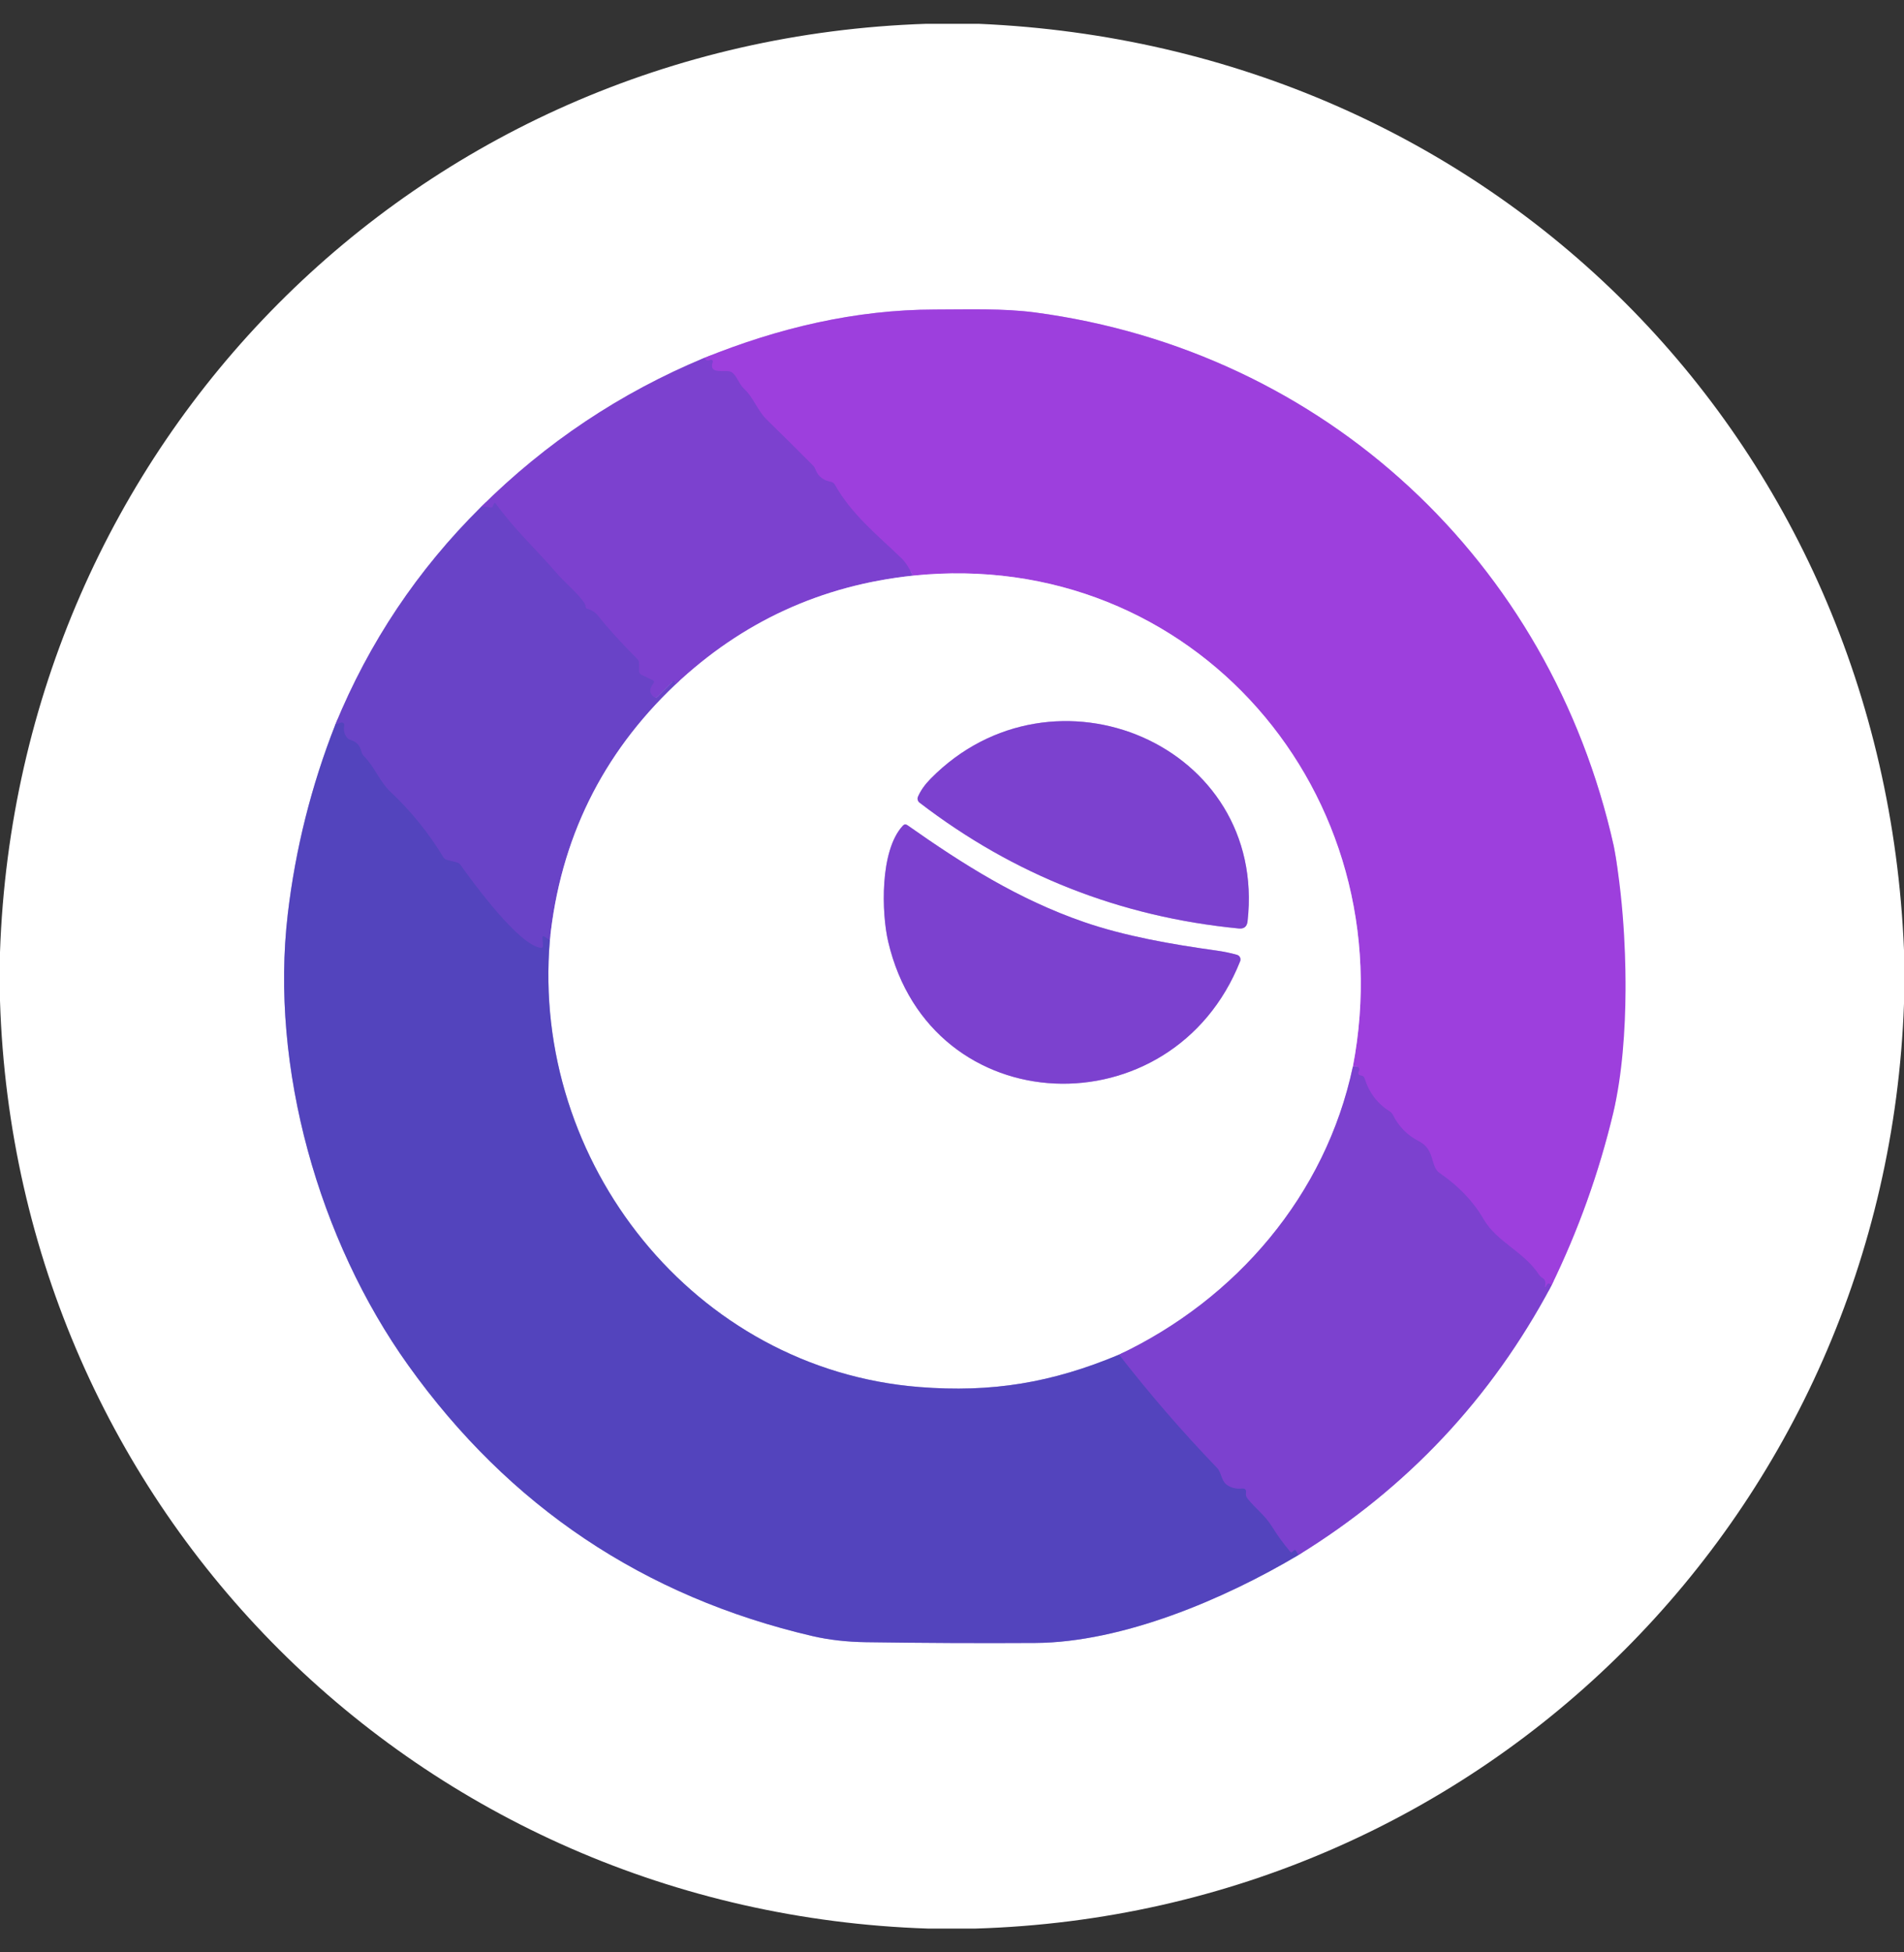 <svg width="40" height="41" viewBox="0 0 40 41" fill="none" xmlns="http://www.w3.org/2000/svg">
<rect x="0" y="0" width="40" height="41" fill="#333333" stroke="none"/>
<g clip-path="url(#clip0_901_7496)">
<path d="M14.796 7.516C13.031 8.25 11.466 9.295 10.102 10.65" stroke="#BEA0E7" stroke-width="0.2"/>
<path d="M10.102 10.65C8.775 11.964 7.756 13.487 7.044 15.219" stroke="#B4A1E3" stroke-width="0.2"/>
<path d="M7.044 15.219C6.539 16.504 6.207 17.829 6.046 19.193C5.667 22.413 6.698 26.046 8.577 28.672C10.698 31.638 13.529 33.533 17.07 34.358C17.412 34.437 17.786 34.48 18.193 34.486C19.378 34.503 20.564 34.509 21.749 34.502C23.581 34.491 25.723 33.582 27.279 32.655" stroke="#A9A2DE" stroke-width="0.2"/>
<path d="M27.279 32.655C29.56 31.25 31.33 29.367 32.589 27.005" stroke="#BEA0E7" stroke-width="0.2"/>
<path d="M32.589 27.005C33.157 25.841 33.59 24.63 33.891 23.372C33.962 23.075 33.998 22.756 33.997 22.415C33.997 21.207 34 19.999 34.005 18.79C34.007 18.423 33.973 18.082 33.903 17.769C32.569 11.788 27.832 7.373 21.748 6.562C21.073 6.473 20.35 6.499 19.645 6.5C17.966 6.502 16.349 6.888 14.796 7.516" stroke="#CE9FEE" stroke-width="0.2"/>
<path d="M32.589 27.005C32.587 26.989 32.581 26.977 32.571 26.969C32.539 26.945 32.514 26.951 32.495 26.986L32.474 27.025C32.473 27.027 32.47 27.029 32.468 27.03C32.465 27.031 32.463 27.031 32.46 27.03C32.458 27.03 32.456 27.029 32.454 27.027C32.453 27.025 32.453 27.022 32.453 27.02C32.48 26.933 32.463 26.872 32.4 26.835C32.371 26.818 32.348 26.796 32.33 26.769C32.011 26.28 31.448 26.088 31.165 25.601C30.95 25.23 30.643 24.908 30.244 24.635C30.04 24.495 30.156 24.144 29.808 23.967C29.567 23.844 29.386 23.66 29.262 23.414C29.247 23.383 29.224 23.359 29.195 23.34C28.938 23.179 28.762 22.949 28.668 22.65C28.657 22.613 28.633 22.592 28.595 22.587C28.535 22.579 28.519 22.546 28.549 22.487C28.556 22.473 28.558 22.457 28.554 22.442C28.55 22.427 28.541 22.414 28.528 22.406C28.492 22.383 28.456 22.383 28.42 22.406" stroke="#8D40D6" stroke-width="0.2"/>
<path d="M28.42 22.406C29.521 16.689 25.068 11.48 19.177 12.089" stroke="#CE9FEE" stroke-width="0.2"/>
<path d="M19.177 12.089C19.097 11.923 19.02 11.803 18.945 11.731C18.443 11.246 17.892 10.81 17.536 10.176C17.528 10.161 17.516 10.148 17.502 10.138C17.488 10.128 17.472 10.122 17.455 10.119C17.294 10.089 17.186 10.002 17.13 9.858C17.118 9.826 17.1 9.798 17.076 9.773C16.758 9.452 16.436 9.134 16.113 8.819C15.903 8.615 15.842 8.362 15.619 8.153C15.518 8.058 15.467 7.867 15.363 7.813C15.236 7.748 14.877 7.887 14.972 7.601C14.974 7.594 14.974 7.588 14.973 7.581C14.971 7.575 14.967 7.569 14.963 7.564C14.957 7.56 14.951 7.557 14.945 7.556C14.938 7.554 14.931 7.555 14.925 7.558C14.865 7.583 14.822 7.569 14.796 7.516" stroke="#8D40D6" stroke-width="0.2"/>
<path d="M28.42 22.406C27.848 25.096 25.971 27.283 23.511 28.447" stroke="#BEA0E7" stroke-width="0.2"/>
<path d="M23.511 28.447C22.099 29.039 20.834 29.248 19.316 29.128C14.581 28.753 11.157 24.408 11.551 19.749" stroke="#A9A2DE" stroke-width="0.2"/>
<path d="M19.177 12.089C17.253 12.293 15.588 13.057 14.183 14.383" stroke="#BEA0E7" stroke-width="0.2"/>
<path d="M14.183 14.383L14.179 14.347C14.172 14.299 14.152 14.292 14.118 14.326L13.812 14.631C13.787 14.656 13.761 14.658 13.733 14.635C13.638 14.56 13.635 14.466 13.724 14.353C13.747 14.323 13.742 14.3 13.708 14.283L13.474 14.172C13.459 14.165 13.447 14.154 13.438 14.14C13.43 14.127 13.425 14.111 13.425 14.095V13.93C13.425 13.897 13.412 13.864 13.388 13.84C13.039 13.49 12.773 13.197 12.588 12.961C12.516 12.868 12.434 12.811 12.341 12.788C12.314 12.781 12.3 12.764 12.301 12.735C12.303 12.61 11.832 12.199 11.727 12.076C11.289 11.56 10.814 11.132 10.419 10.583C10.401 10.558 10.385 10.56 10.372 10.587C10.366 10.599 10.361 10.612 10.356 10.626C10.348 10.656 10.329 10.667 10.299 10.659C10.234 10.642 10.168 10.639 10.102 10.65" stroke="#7342CB" stroke-width="0.2"/>
<path d="M23.511 28.447C24.15 29.269 24.837 30.063 25.572 30.828C25.668 30.928 25.652 31.103 25.79 31.191C25.877 31.245 25.975 31.268 26.085 31.258C26.158 31.25 26.188 31.282 26.176 31.354C26.173 31.37 26.174 31.387 26.178 31.405C26.183 31.428 26.193 31.449 26.208 31.468C26.381 31.684 26.577 31.82 26.723 32.057C26.838 32.242 26.966 32.419 27.109 32.588C27.122 32.602 27.135 32.603 27.148 32.589L27.175 32.562C27.198 32.54 27.217 32.542 27.232 32.57L27.279 32.655" stroke="#6843C6" stroke-width="0.2"/>
<path d="M14.183 14.383C12.646 15.84 11.769 17.629 11.551 19.749" stroke="#B4A1E3" stroke-width="0.2"/>
<path d="M11.551 19.749L11.446 19.675C11.412 19.65 11.396 19.659 11.399 19.701L11.409 19.866C11.409 19.872 11.409 19.877 11.407 19.882C11.405 19.887 11.402 19.892 11.398 19.896C11.393 19.9 11.389 19.903 11.383 19.905C11.378 19.907 11.373 19.907 11.367 19.907C10.909 19.862 9.955 18.56 9.675 18.166C9.655 18.138 9.629 18.12 9.595 18.111L9.39 18.059C9.356 18.05 9.329 18.031 9.311 18C9.005 17.494 8.637 17.039 8.207 16.634C7.971 16.412 7.878 16.117 7.641 15.876C7.616 15.851 7.599 15.82 7.591 15.785C7.561 15.655 7.484 15.573 7.36 15.538C7.329 15.529 7.304 15.512 7.284 15.486C7.228 15.411 7.21 15.328 7.23 15.235C7.232 15.226 7.232 15.217 7.229 15.209C7.226 15.2 7.221 15.193 7.215 15.187C7.208 15.181 7.2 15.177 7.191 15.175C7.183 15.174 7.174 15.174 7.165 15.177L7.044 15.219" stroke="#5E44C2" stroke-width="0.2"/>
<path d="M26.209 19.35C26.628 15.641 22.126 13.742 19.552 16.352C19.431 16.475 19.342 16.6 19.286 16.729C19.276 16.751 19.274 16.775 19.28 16.798C19.287 16.822 19.3 16.842 19.319 16.856C21.298 18.375 23.533 19.255 26.025 19.498C26.135 19.509 26.196 19.459 26.209 19.35Z" stroke="#BEA0E7" stroke-width="0.2"/>
<path d="M25.557 19.962C24.615 19.831 23.635 19.661 22.767 19.361C21.399 18.888 20.241 18.158 19.063 17.329C19.028 17.305 18.997 17.308 18.968 17.339C18.478 17.863 18.521 19.184 18.659 19.773C19.553 23.602 24.636 23.755 26.053 20.187C26.058 20.174 26.061 20.159 26.06 20.145C26.06 20.131 26.056 20.117 26.05 20.104C26.044 20.091 26.035 20.08 26.024 20.071C26.013 20.061 26 20.055 25.986 20.051C25.856 20.014 25.713 19.984 25.557 19.962Z" stroke="#BEA0E7" stroke-width="0.2"/>
<path d="M19.458 0.5H20.56C31.317 0.963 39.558 9.189 40 19.953V21.079C39.617 31.709 31.214 40.177 20.493 40.5H19.496C8.805 40.149 0.339 31.726 0 21.017V19.995C0.371 9.324 8.725 0.856 19.458 0.5ZM14.796 7.516C13.031 8.25 11.466 9.295 10.102 10.65C8.775 11.964 7.755 13.487 7.044 15.219C6.539 16.504 6.207 17.829 6.046 19.193C5.667 22.413 6.698 26.046 8.577 28.672C10.698 31.638 13.529 33.533 17.07 34.358C17.412 34.437 17.786 34.48 18.193 34.486C19.378 34.503 20.564 34.509 21.749 34.502C23.581 34.491 25.723 33.582 27.279 32.655C29.56 31.25 31.33 29.367 32.589 27.005C33.156 25.841 33.59 24.63 33.891 23.372C33.962 23.075 33.998 22.756 33.997 22.415C33.997 21.207 34 19.999 34.005 18.79C34.007 18.423 33.973 18.082 33.903 17.769C32.569 11.788 27.832 7.373 21.748 6.562C21.073 6.473 20.35 6.499 19.645 6.5C17.966 6.502 16.349 6.888 14.796 7.516Z" fill="white"/>
<path d="M32.589 27.005C32.587 26.989 32.581 26.977 32.571 26.969C32.539 26.945 32.514 26.951 32.495 26.986L32.474 27.025C32.472 27.027 32.47 27.029 32.468 27.03C32.465 27.031 32.462 27.031 32.46 27.03C32.457 27.03 32.455 27.029 32.454 27.027C32.453 27.025 32.452 27.022 32.453 27.02C32.48 26.933 32.463 26.872 32.4 26.835C32.371 26.818 32.348 26.796 32.33 26.769C32.011 26.28 31.448 26.088 31.165 25.601C30.95 25.23 30.643 24.908 30.244 24.635C30.04 24.495 30.156 24.144 29.808 23.967C29.567 23.844 29.385 23.66 29.262 23.414C29.247 23.383 29.224 23.359 29.195 23.34C28.938 23.179 28.762 22.949 28.668 22.65C28.657 22.613 28.632 22.592 28.595 22.587C28.534 22.579 28.519 22.546 28.549 22.487C28.556 22.473 28.557 22.457 28.554 22.442C28.55 22.427 28.541 22.414 28.528 22.406C28.492 22.383 28.456 22.383 28.42 22.406C29.521 16.689 25.068 11.48 19.177 12.089C19.097 11.923 19.02 11.804 18.945 11.731C18.443 11.246 17.892 10.81 17.536 10.176C17.527 10.161 17.516 10.148 17.502 10.138C17.488 10.128 17.472 10.122 17.455 10.119C17.294 10.09 17.185 10.003 17.13 9.858C17.118 9.826 17.1 9.798 17.076 9.773C16.757 9.452 16.436 9.134 16.113 8.819C15.903 8.615 15.842 8.362 15.619 8.153C15.518 8.058 15.467 7.867 15.363 7.813C15.236 7.748 14.877 7.887 14.972 7.601C14.974 7.595 14.974 7.588 14.972 7.581C14.971 7.575 14.967 7.569 14.962 7.564C14.957 7.56 14.951 7.557 14.944 7.556C14.938 7.554 14.931 7.555 14.925 7.558C14.865 7.583 14.822 7.569 14.796 7.516C16.349 6.888 17.966 6.502 19.645 6.5C20.35 6.499 21.073 6.473 21.748 6.562C27.832 7.373 32.569 11.788 33.903 17.769C34.15 19.1 34.152 20.433 34.15 20.8C34.146 21.613 34.082 22.577 33.891 23.372C33.59 24.63 33.156 25.841 32.589 27.005Z" fill="#9D3FDD"/>
<path d="M14.796 7.516C14.822 7.569 14.865 7.583 14.925 7.558C14.931 7.555 14.938 7.555 14.945 7.556C14.951 7.557 14.957 7.56 14.962 7.564C14.967 7.569 14.971 7.575 14.973 7.581C14.974 7.588 14.974 7.595 14.972 7.601C14.877 7.887 15.236 7.748 15.363 7.813C15.467 7.867 15.518 8.058 15.619 8.153C15.842 8.362 15.903 8.615 16.113 8.819C16.436 9.134 16.757 9.452 17.076 9.773C17.1 9.798 17.118 9.826 17.13 9.858C17.185 10.003 17.294 10.09 17.455 10.119C17.472 10.122 17.488 10.129 17.502 10.138C17.516 10.148 17.528 10.161 17.536 10.176C17.892 10.81 18.443 11.246 18.945 11.731C19.02 11.804 19.097 11.923 19.177 12.089C17.253 12.293 15.588 13.058 14.183 14.383L14.179 14.347C14.172 14.299 14.152 14.292 14.118 14.326L13.812 14.631C13.787 14.656 13.761 14.658 13.733 14.635C13.638 14.56 13.635 14.466 13.724 14.353C13.747 14.323 13.742 14.3 13.708 14.283L13.474 14.172C13.459 14.165 13.447 14.154 13.438 14.14C13.43 14.127 13.425 14.111 13.425 14.095V13.93C13.425 13.897 13.412 13.864 13.388 13.84C13.039 13.49 12.773 13.197 12.588 12.961C12.516 12.868 12.434 12.811 12.341 12.788C12.314 12.781 12.3 12.764 12.301 12.735C12.303 12.61 11.832 12.199 11.727 12.076C11.289 11.56 10.814 11.132 10.419 10.583C10.401 10.558 10.385 10.56 10.372 10.587C10.366 10.599 10.361 10.612 10.356 10.626C10.348 10.656 10.329 10.667 10.299 10.659C10.234 10.642 10.168 10.639 10.102 10.65C11.466 9.295 13.031 8.25 14.796 7.516Z" fill="#7C41CF"/>
<path d="M14.183 14.383C12.646 15.84 11.769 17.629 11.551 19.749L11.446 19.675C11.412 19.65 11.396 19.659 11.399 19.701L11.409 19.866C11.409 19.872 11.408 19.877 11.406 19.882C11.404 19.887 11.401 19.892 11.397 19.896C11.393 19.9 11.389 19.903 11.383 19.905C11.378 19.907 11.373 19.907 11.367 19.907C10.909 19.862 9.955 18.56 9.675 18.166C9.655 18.138 9.628 18.12 9.595 18.111L9.39 18.059C9.355 18.05 9.329 18.031 9.311 18C9.005 17.494 8.637 17.039 8.207 16.634C7.971 16.412 7.878 16.117 7.641 15.876C7.616 15.851 7.599 15.82 7.591 15.785C7.561 15.655 7.484 15.573 7.36 15.538C7.329 15.529 7.303 15.512 7.284 15.486C7.228 15.411 7.21 15.328 7.23 15.235C7.232 15.226 7.231 15.217 7.229 15.209C7.226 15.2 7.221 15.193 7.214 15.187C7.208 15.181 7.2 15.177 7.191 15.175C7.182 15.174 7.173 15.174 7.165 15.177L7.044 15.219C7.755 13.487 8.775 11.964 10.102 10.65C10.168 10.639 10.234 10.642 10.299 10.659C10.329 10.667 10.348 10.656 10.356 10.626C10.361 10.612 10.366 10.599 10.372 10.587C10.385 10.56 10.401 10.558 10.419 10.583C10.814 11.132 11.289 11.56 11.727 12.076C11.832 12.199 12.303 12.61 12.301 12.735C12.3 12.764 12.314 12.781 12.341 12.788C12.434 12.811 12.516 12.868 12.588 12.961C12.773 13.197 13.039 13.49 13.388 13.84C13.412 13.864 13.425 13.897 13.425 13.93V14.095C13.425 14.111 13.43 14.127 13.438 14.14C13.447 14.154 13.459 14.165 13.474 14.172L13.708 14.283C13.742 14.3 13.747 14.323 13.724 14.353C13.635 14.466 13.638 14.56 13.733 14.635C13.761 14.658 13.787 14.656 13.812 14.631L14.118 14.326C14.152 14.292 14.172 14.299 14.179 14.347L14.183 14.383Z" fill="#6943C7"/>
<path d="M28.42 22.406C27.848 25.096 25.971 27.283 23.511 28.447C22.099 29.039 20.834 29.248 19.316 29.128C14.581 28.753 11.157 24.408 11.551 19.749C11.769 17.629 12.646 15.84 14.183 14.383C15.588 13.058 17.253 12.293 19.177 12.089C25.068 11.48 29.521 16.689 28.42 22.406ZM26.209 19.35C26.628 15.641 22.126 13.742 19.552 16.352C19.431 16.475 19.342 16.6 19.286 16.729C19.276 16.751 19.274 16.775 19.28 16.798C19.287 16.821 19.3 16.842 19.319 16.856C21.298 18.375 23.533 19.255 26.025 19.498C26.135 19.509 26.196 19.459 26.209 19.35ZM25.557 19.962C24.615 19.831 23.635 19.661 22.767 19.361C21.399 18.888 20.241 18.158 19.063 17.329C19.028 17.305 18.997 17.308 18.968 17.339C18.478 17.863 18.521 19.184 18.659 19.773C19.553 23.602 24.636 23.755 26.053 20.187C26.058 20.174 26.061 20.159 26.06 20.145C26.06 20.131 26.056 20.117 26.05 20.104C26.044 20.091 26.035 20.08 26.024 20.071C26.013 20.061 26 20.055 25.986 20.051C25.856 20.014 25.713 19.984 25.557 19.962Z" fill="white"/>
<path d="M19.552 16.352C22.126 13.742 26.628 15.641 26.209 19.35C26.196 19.459 26.135 19.509 26.025 19.498C23.533 19.255 21.298 18.375 19.319 16.856C19.3 16.842 19.287 16.822 19.28 16.798C19.274 16.775 19.276 16.751 19.286 16.729C19.342 16.6 19.431 16.475 19.552 16.352Z" fill="#7C41CF"/>
<path d="M11.551 19.749C11.157 24.408 14.581 28.753 19.316 29.128C20.834 29.248 22.099 29.039 23.511 28.447C24.15 29.27 24.837 30.063 25.572 30.828C25.668 30.928 25.652 31.103 25.79 31.191C25.877 31.246 25.975 31.268 26.085 31.258C26.158 31.251 26.188 31.283 26.176 31.354C26.173 31.37 26.174 31.387 26.178 31.405C26.183 31.428 26.193 31.449 26.208 31.468C26.381 31.684 26.577 31.82 26.723 32.057C26.838 32.242 26.966 32.419 27.109 32.588C27.122 32.603 27.135 32.603 27.148 32.589L27.175 32.562C27.198 32.54 27.217 32.543 27.232 32.57L27.279 32.655C25.723 33.582 23.581 34.491 21.749 34.502C20.564 34.509 19.378 34.503 18.193 34.486C17.786 34.48 17.412 34.437 17.07 34.358C13.529 33.533 10.698 31.638 8.577 28.672C6.698 26.046 5.667 22.413 6.046 19.193C6.207 17.829 6.539 16.504 7.044 15.219L7.165 15.177C7.173 15.174 7.182 15.174 7.191 15.175C7.2 15.177 7.208 15.181 7.215 15.187C7.221 15.193 7.226 15.2 7.229 15.209C7.232 15.217 7.232 15.226 7.23 15.235C7.21 15.328 7.228 15.411 7.284 15.486C7.303 15.512 7.329 15.529 7.36 15.538C7.484 15.573 7.561 15.655 7.591 15.785C7.599 15.82 7.616 15.851 7.641 15.876C7.878 16.117 7.971 16.412 8.207 16.634C8.637 17.039 9.005 17.494 9.311 18C9.329 18.031 9.355 18.05 9.39 18.059L9.595 18.111C9.628 18.12 9.655 18.138 9.675 18.166C9.955 18.56 10.909 19.862 11.367 19.907C11.373 19.907 11.378 19.907 11.383 19.905C11.389 19.903 11.393 19.9 11.397 19.896C11.401 19.892 11.405 19.887 11.406 19.882C11.409 19.877 11.409 19.872 11.409 19.866L11.399 19.701C11.396 19.659 11.412 19.65 11.446 19.675L11.551 19.749Z" fill="#5344BD"/>
<path d="M25.557 19.962C25.713 19.984 25.856 20.014 25.986 20.051C26 20.055 26.013 20.062 26.024 20.071C26.035 20.08 26.044 20.091 26.05 20.104C26.056 20.117 26.06 20.131 26.06 20.145C26.061 20.16 26.058 20.174 26.053 20.187C24.636 23.755 19.553 23.602 18.659 19.773C18.521 19.184 18.478 17.863 18.968 17.339C18.997 17.308 19.028 17.305 19.063 17.329C20.241 18.158 21.399 18.888 22.767 19.361C23.635 19.661 24.615 19.831 25.557 19.962Z" fill="#7C41CF"/>
<path d="M32.589 27.005C31.33 29.367 29.56 31.25 27.279 32.655L27.232 32.57C27.217 32.543 27.198 32.54 27.175 32.562L27.148 32.589C27.135 32.603 27.122 32.603 27.109 32.588C26.966 32.419 26.838 32.242 26.723 32.057C26.577 31.82 26.381 31.684 26.208 31.468C26.193 31.449 26.183 31.428 26.178 31.405C26.174 31.387 26.173 31.37 26.176 31.354C26.188 31.283 26.158 31.251 26.085 31.258C25.975 31.268 25.877 31.246 25.79 31.191C25.652 31.103 25.668 30.928 25.572 30.828C24.837 30.063 24.15 29.27 23.511 28.447C25.971 27.283 27.848 25.096 28.42 22.406C28.456 22.383 28.492 22.383 28.528 22.406C28.541 22.414 28.55 22.427 28.554 22.442C28.558 22.457 28.556 22.473 28.549 22.487C28.519 22.546 28.534 22.579 28.595 22.587C28.632 22.592 28.657 22.613 28.668 22.65C28.762 22.949 28.938 23.179 29.195 23.34C29.224 23.359 29.247 23.383 29.262 23.414C29.385 23.66 29.567 23.844 29.808 23.967C30.156 24.144 30.04 24.495 30.244 24.635C30.643 24.908 30.95 25.23 31.165 25.601C31.448 26.088 32.011 26.28 32.33 26.769C32.348 26.796 32.371 26.818 32.4 26.835C32.463 26.872 32.48 26.933 32.453 27.02C32.453 27.022 32.453 27.025 32.454 27.027C32.456 27.029 32.458 27.03 32.46 27.03C32.462 27.031 32.465 27.031 32.468 27.03C32.47 27.029 32.472 27.027 32.474 27.025L32.495 26.986C32.514 26.951 32.539 26.945 32.571 26.969C32.581 26.977 32.587 26.989 32.589 27.005Z" fill="#7C41CF"/>
</g>
<defs>
<clipPath id="clip0_901_7496">
<rect width="40" height="40" fill="white" transform="translate(0 0.5)"/>
</clipPath>
</defs>
</svg>
